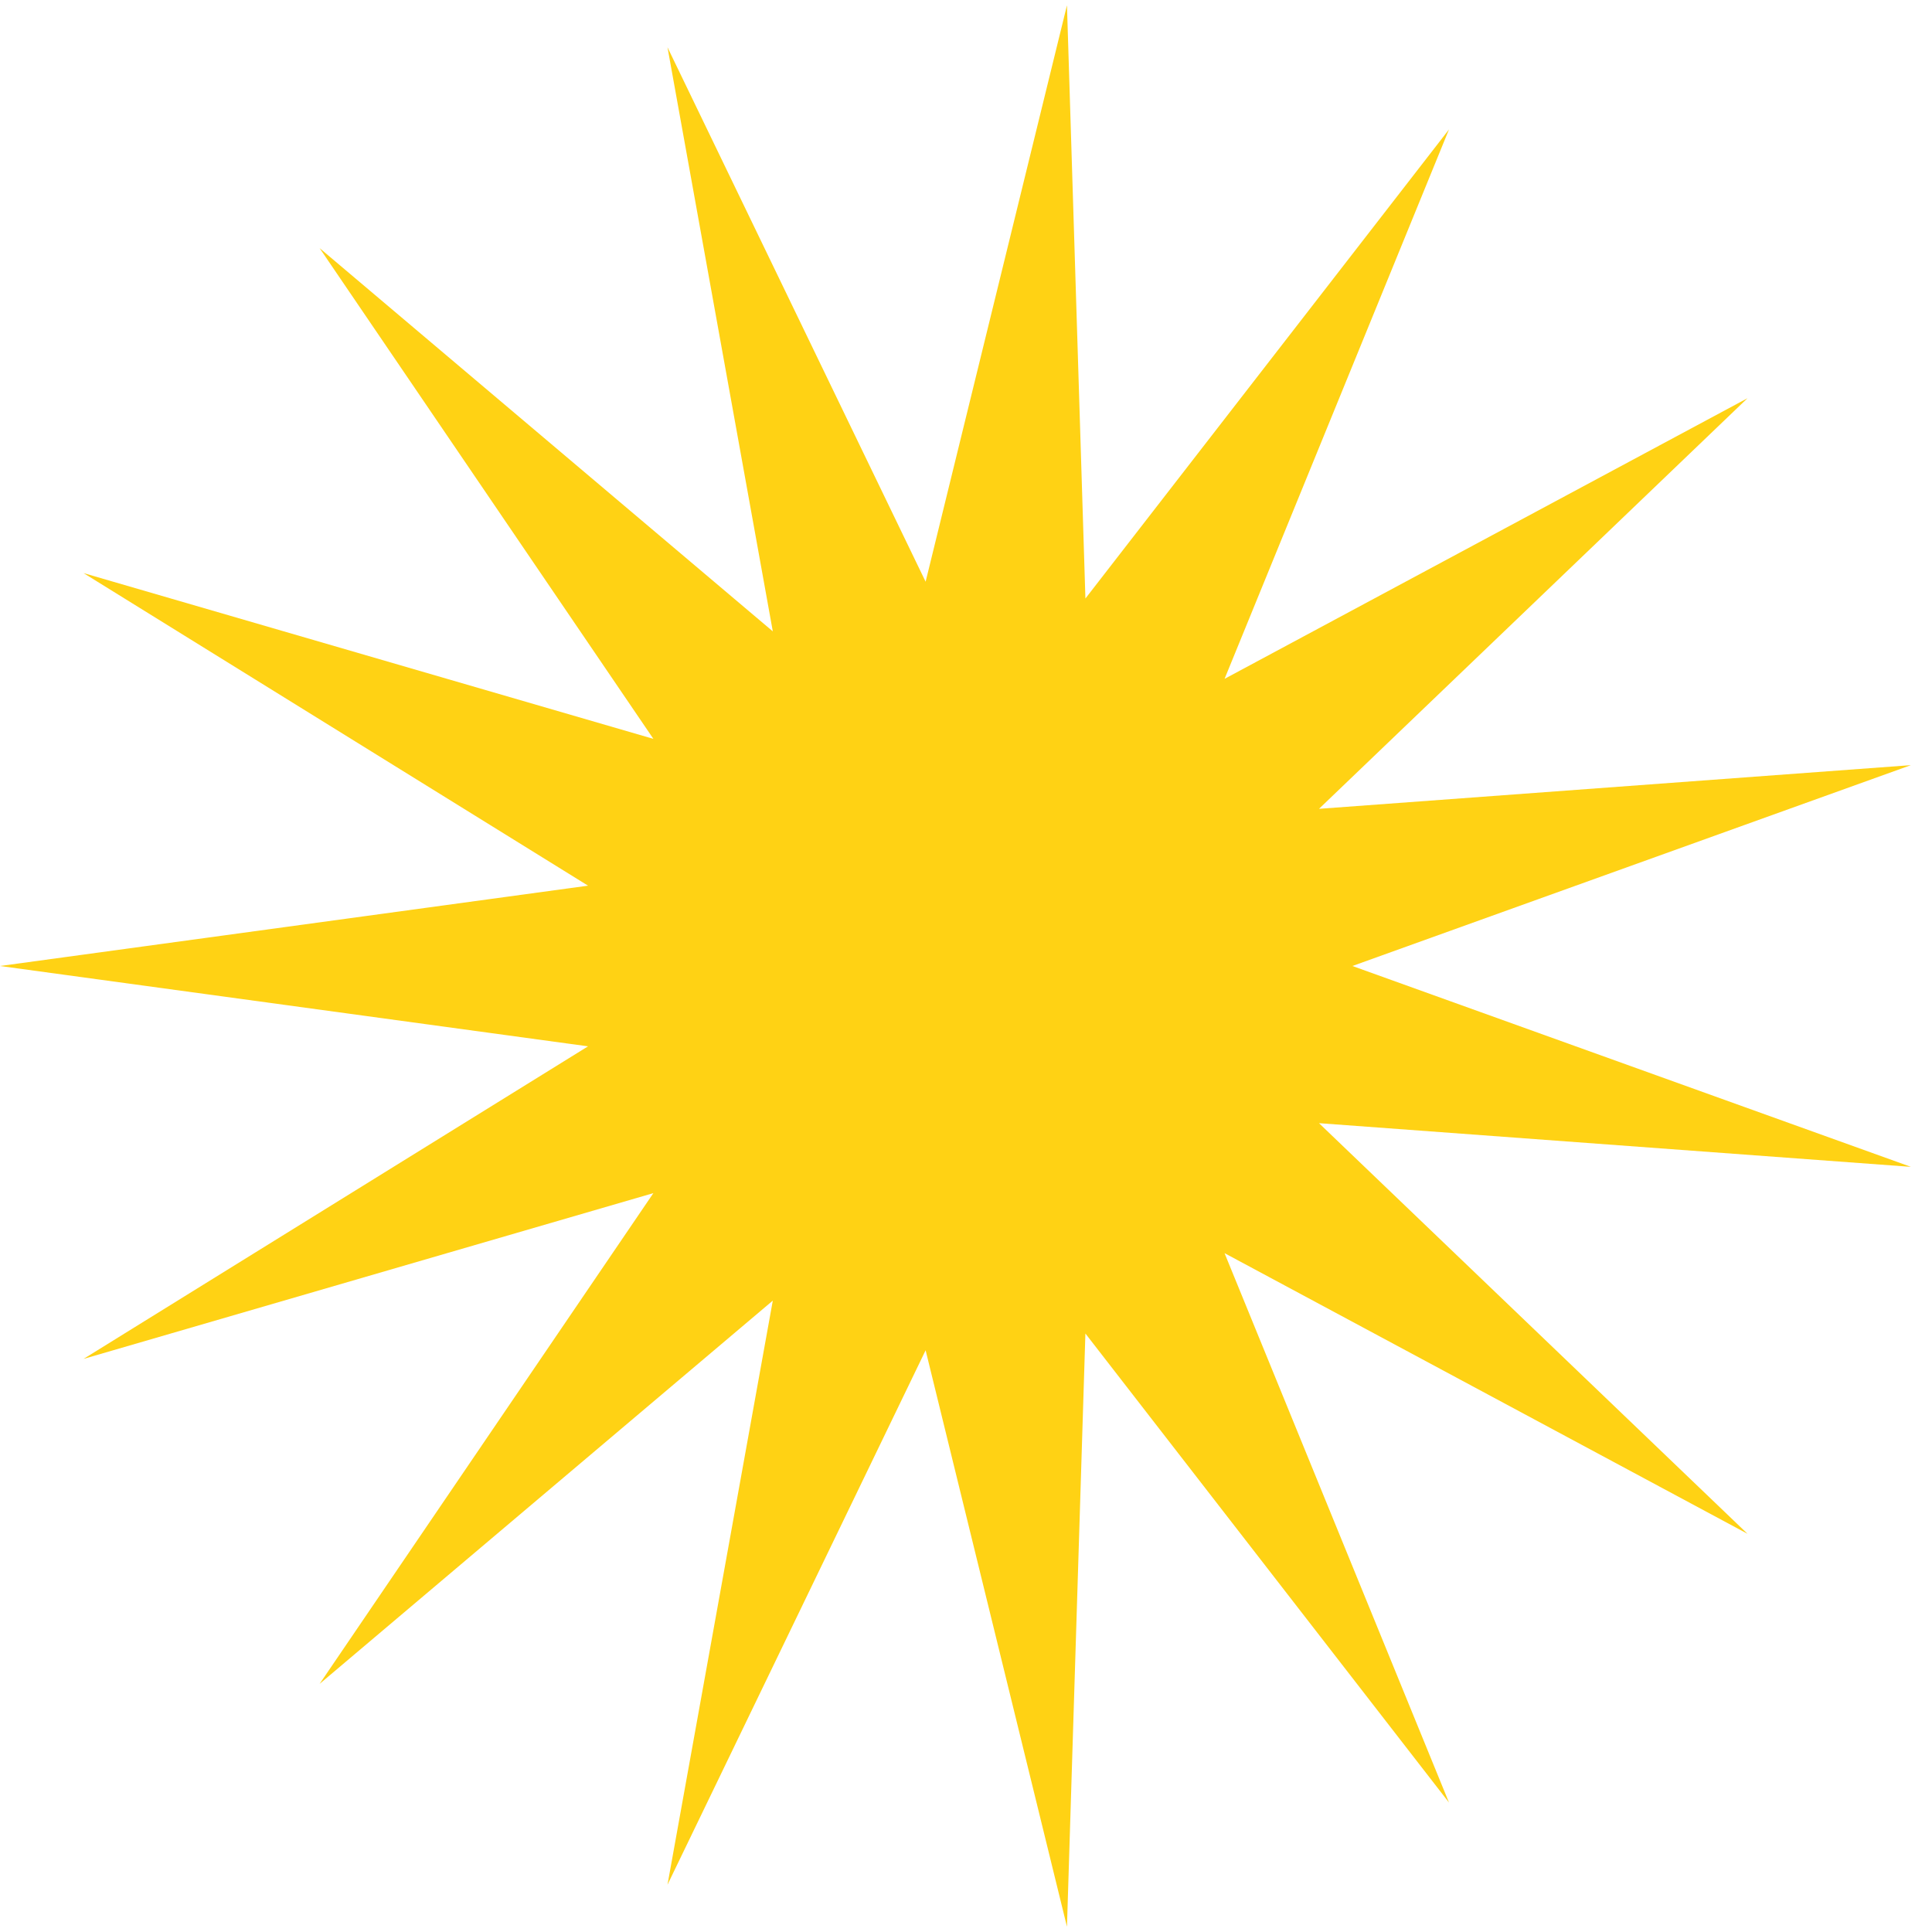 <svg xmlns="http://www.w3.org/2000/svg" xmlns:xlink="http://www.w3.org/1999/xlink" width="100" height="100">
        <path fill="rgb(255, 210, 20)" fill-rule="evenodd" d="M 0,50 L30.437,45.842 L4.323,29.663 L33.82,38.244 L16.543,12.843 L40,32.679 L34.549,2.447 L47.91,30.11 L55.226,0.274 L56.181,30.979 L75,6.699 L63.383,35.137 L90.451,20.611 L68.271,41.865 L98.907,39.604 L70,50 L98.907,60.396 L68.271,58.135 L90.451,79.389 L63.382,64.863 L75,93.301 L56.18,69.022 L55.226,99.726 L47.91,69.89 L34.549,97.553 L40,67.32 L16.543,87.157 L33.819,61.756 L4.323,70.337 L30.437,54.158 Z">
            <animateTransform attributeName="transform" type="rotate" dur="5s" repeatCount="indefinite" values="0 50 50;360 50 50"/>
        </path>
    </svg>